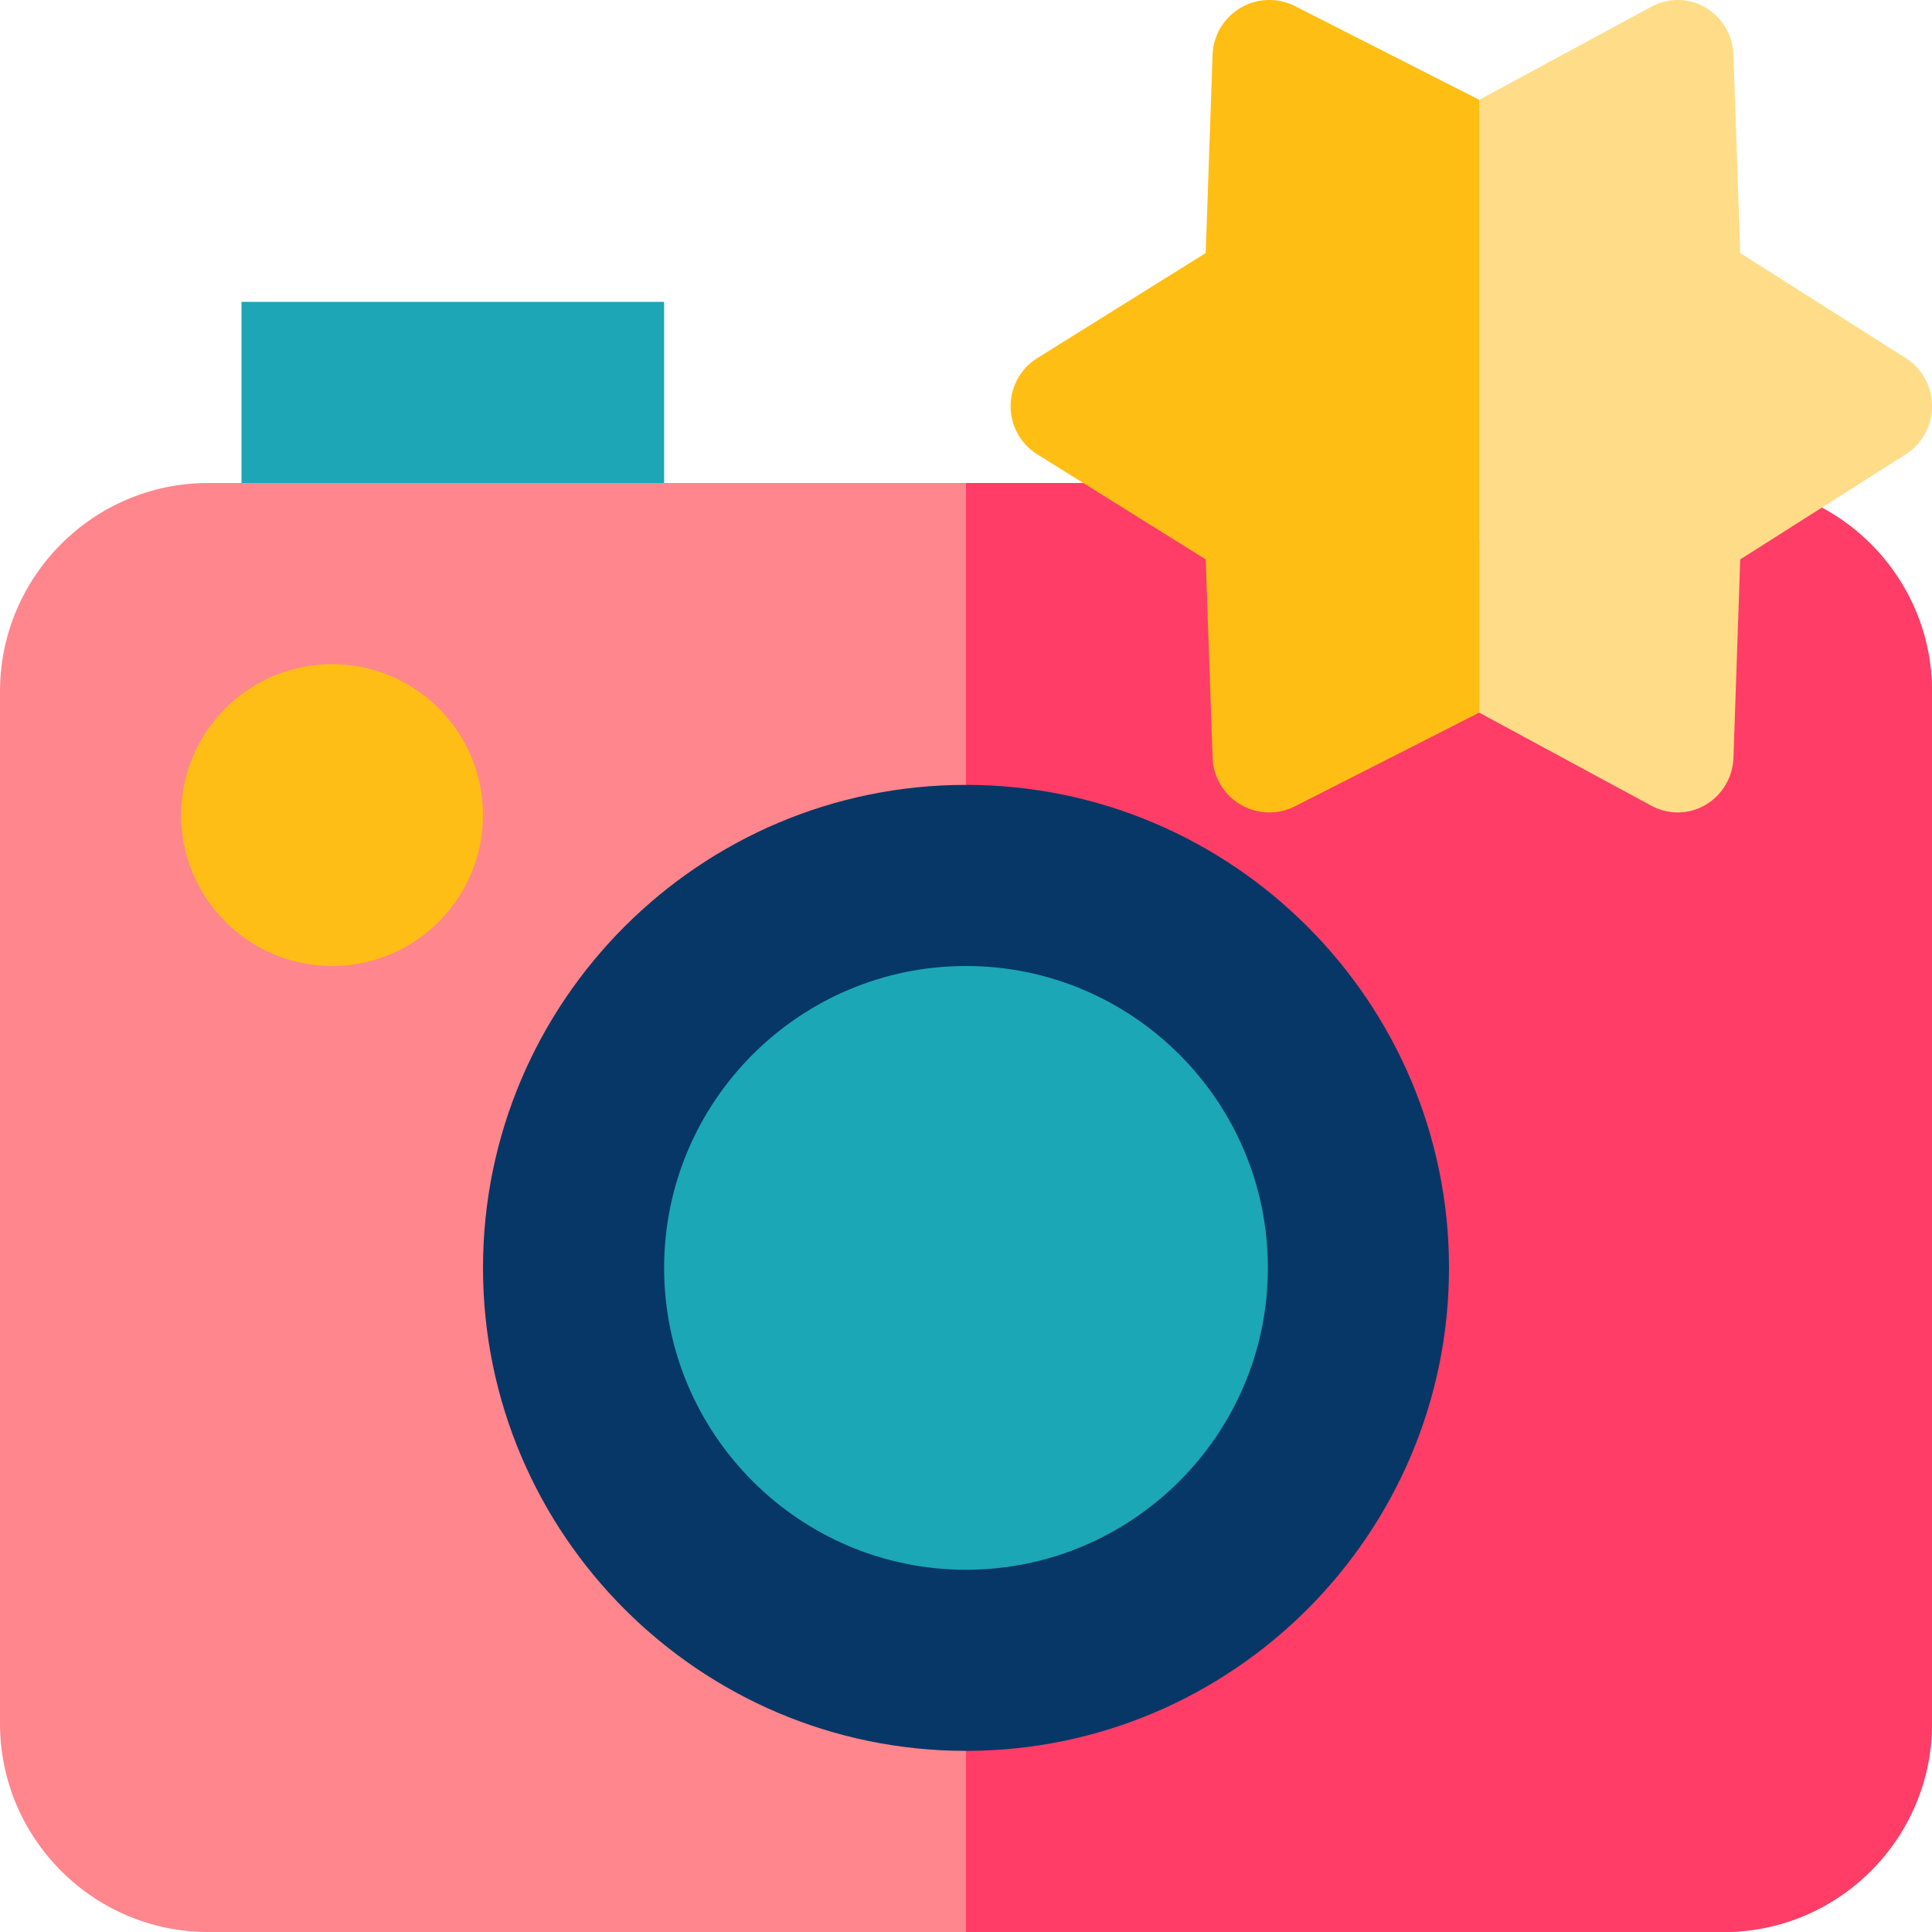 <svg xmlns="http://www.w3.org/2000/svg" width="64" height="64" viewBox="0 0 64 64">
    <g fill="none" fill-rule="evenodd">
        <path fill="#1DA6B6" d="M8 10h14v6H8z"/>
        <path fill="#FF868D" fill-rule="nonzero" d="M57.104 16h-1.402c-1.035 0-1.875.84-1.875 1.878H43.753c0-1.037-.84-1.878-1.875-1.878H6.896C3.093 16 0 19.098 0 22.905v34.19C0 60.901 3.093 64 6.896 64h50.208C60.906 64 64 60.902 64 57.094V22.905C64 19.098 60.906 16 57.104 16z"/>
        <path fill="#FF3D66" fill-rule="nonzero" d="M57.104 16h-1.402c-1.035 0-1.875.84-1.875 1.878H43.753c0-1.037-.84-1.878-1.875-1.878H32v48h25.104C60.906 64 64 60.902 64 57.094V22.905C64 19.098 60.906 16 57.104 16z"/>
        <path fill="#FFBE14" fill-rule="nonzero" d="M49 23.607l-6.068 3.085a1.876 1.876 0 0 1-1.824-.031 1.88 1.88 0 0 1-.94-1.563l-.228-6.567-5.578-3.48a1.88 1.88 0 0 1 0-3.189l5.578-3.48.228-6.567A1.882 1.882 0 0 1 42.932.22L49 3.306v20.3z"/>
        <path fill="#073766" fill-rule="nonzero" d="M32 26c-8.822 0-16 7.177-16 16 0 8.822 7.178 16 16 16s16-7.178 16-16c0-8.823-7.178-16-16-16z"/>
        <path fill="#1BA7B6" fill-rule="nonzero" d="M32 32c-5.514 0-10 4.486-10 10s4.486 10 10 10 10-4.486 10-10-4.486-10-10-10z"/>
        <path fill="#FEBE16" fill-rule="nonzero" d="M11 22c-2.757 0-5 2.243-5 5s2.243 5 5 5 5-2.243 5-5-2.243-5-5-5z"/>
        <path fill="#FD8" fill-rule="nonzero" d="M63.13 11.862l-5.483-3.48-.224-6.567A1.884 1.884 0 0 0 56.5.252 1.822 1.822 0 0 0 54.706.22L49 3.307v20.3l5.706 3.085a1.822 1.822 0 0 0 1.794-.031c.552-.324.901-.915.923-1.562l.224-6.568 5.483-3.48c.542-.344.87-.946.87-1.595 0-.648-.328-1.25-.87-1.594z"/>
    </g>
</svg>
